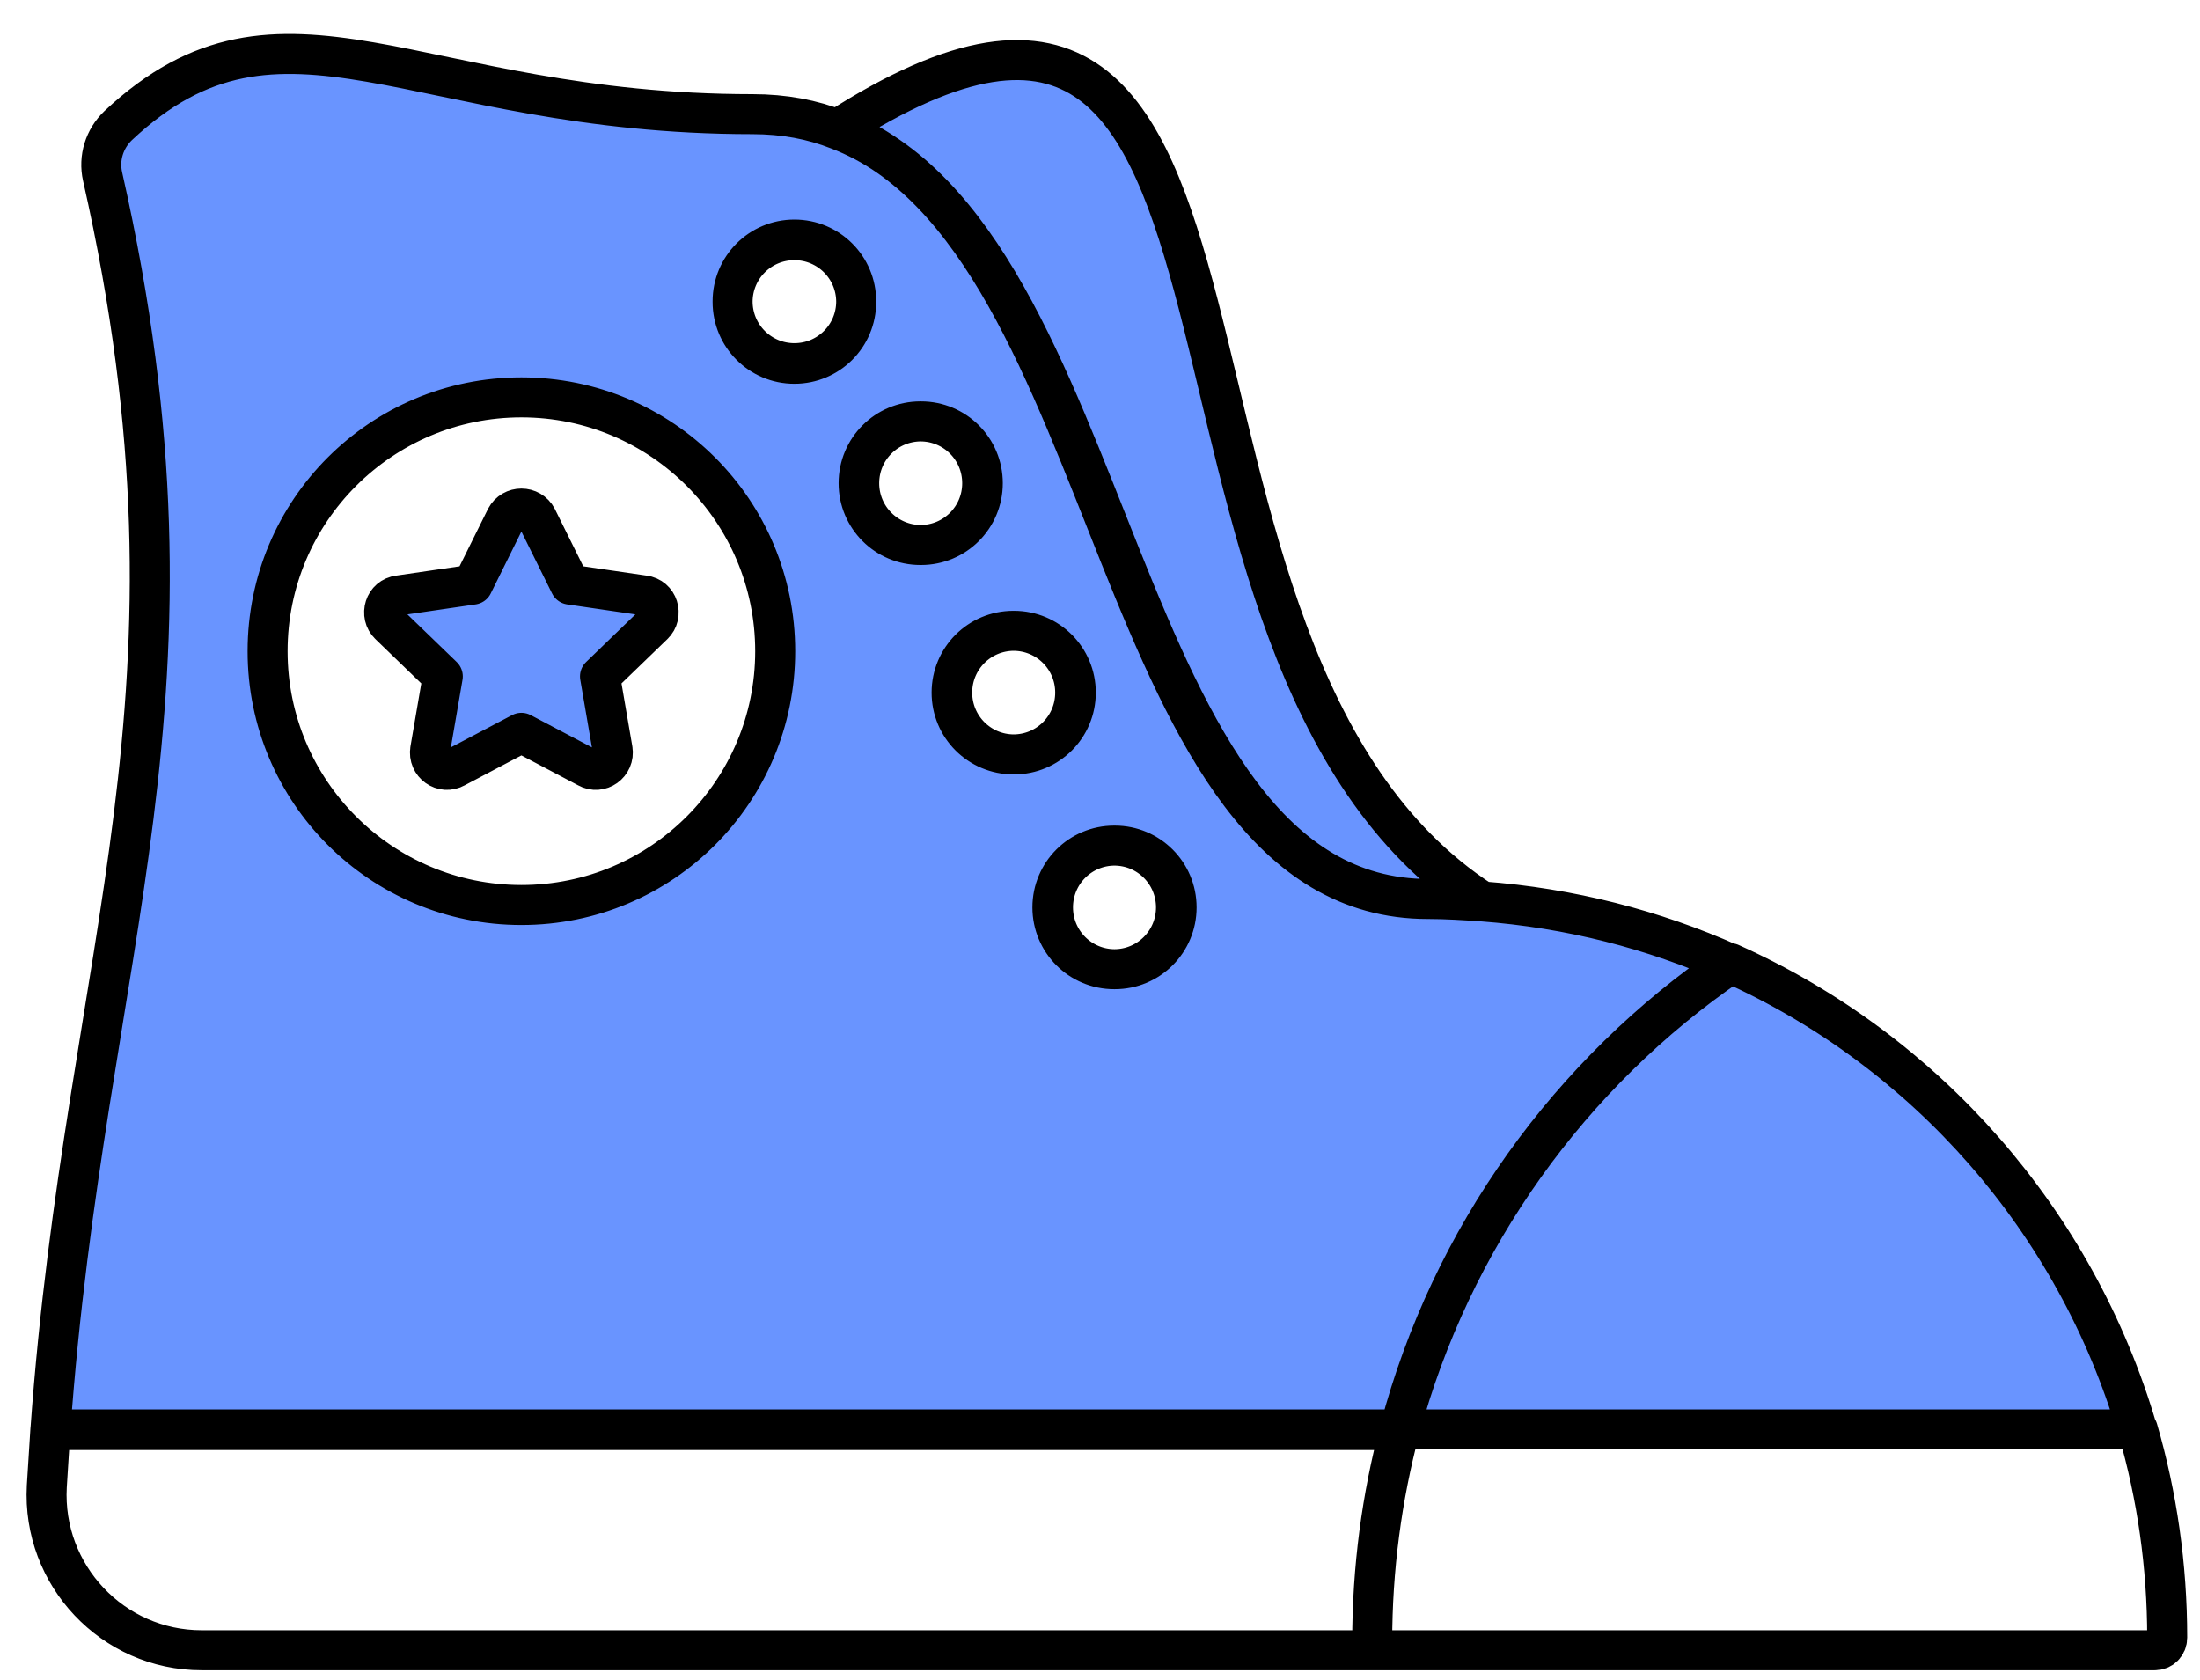 <svg width="55" height="42" viewBox="0 0 55 42" fill="none" xmlns="http://www.w3.org/2000/svg">
<path d="M35.715 22.474C36.165 22.474 36.615 22.489 37.05 22.534C27.435 16.294 33.12 -4.586 20.94 3.229C28.11 5.989 27.66 22.474 35.7 22.474H35.715Z" fill="#6994FF"/>
<path d="M43.26 24.094C41.34 23.239 39.255 22.699 37.05 22.534C36.6 22.504 36.165 22.474 35.715 22.474C27.675 22.474 28.125 5.974 20.955 3.244C20.31 2.989 19.605 2.854 18.81 2.854C10.35 2.854 7.065 -0.716 2.955 3.139C2.61 3.469 2.46 3.949 2.565 4.414C5.505 17.404 2.13 23.629 1.26 35.749H34.995C36.285 30.949 39.27 26.824 43.26 24.094ZM13.035 22.624C9.54 22.624 6.69 19.789 6.69 16.279C6.69 12.769 9.525 9.934 13.035 9.934C16.545 9.934 19.38 12.769 19.38 16.279C19.38 19.774 16.545 22.624 13.035 22.624ZM19.86 9.094C19.005 9.094 18.315 8.404 18.315 7.549C18.315 6.694 19.005 6.004 19.86 6.004C20.715 6.004 21.405 6.694 21.405 7.549C21.405 8.404 20.715 9.094 19.86 9.094ZM21.465 12.079C21.465 11.224 22.155 10.534 23.01 10.534C23.865 10.534 24.555 11.224 24.555 12.079C24.555 12.934 23.865 13.624 23.01 13.624C22.155 13.624 21.465 12.934 21.465 12.079ZM23.79 17.314C23.79 16.459 24.48 15.769 25.335 15.769C26.19 15.769 26.88 16.459 26.88 17.314C26.88 18.169 26.19 18.859 25.335 18.859C24.48 18.859 23.79 18.169 23.79 17.314ZM26.31 22.684C26.31 21.829 27 21.139 27.855 21.139C28.71 21.139 29.4 21.829 29.4 22.684C29.4 23.539 28.71 24.229 27.855 24.229C27 24.229 26.31 23.539 26.31 22.684Z" fill="#6994FF"/>
<path d="M16.095 14.884L14.25 14.614L13.425 12.949C13.26 12.634 12.81 12.634 12.645 12.949L11.82 14.614L9.975 14.884C9.615 14.929 9.48 15.379 9.735 15.619L11.07 16.909L10.755 18.739C10.695 19.099 11.07 19.369 11.385 19.189L13.035 18.319L14.685 19.189C15 19.354 15.375 19.084 15.315 18.739L15 16.909L16.335 15.619C16.59 15.364 16.455 14.929 16.095 14.884Z" fill="#6994FF"/>
<path d="M34.995 35.734H53.43C51.9 30.529 48.15 26.269 43.26 24.079C39.255 26.809 36.27 30.919 34.995 35.734Z" fill="#6994FF"/>
<path d="M35.715 22.474C36.165 22.474 36.615 22.489 37.05 22.534M35.715 22.474H35.7C27.66 22.474 28.11 5.989 20.94 3.229C33.12 -4.586 27.435 16.294 37.05 22.534M35.715 22.474C36.165 22.474 36.6 22.504 37.05 22.534M35.715 22.474C27.675 22.474 28.125 5.974 20.955 3.244C20.31 2.989 19.605 2.854 18.81 2.854C10.35 2.854 7.065 -0.716 2.955 3.139C2.61 3.469 2.46 3.949 2.565 4.414C5.505 17.404 2.13 23.629 1.26 35.749H34.995C36.285 30.949 39.27 26.824 43.26 24.094C41.34 23.239 39.255 22.699 37.05 22.534M13.035 22.624C9.54 22.624 6.69 19.789 6.69 16.279M13.035 22.624C16.545 22.624 19.38 19.774 19.38 16.279M13.035 22.624C9.525 22.624 6.69 19.789 6.69 16.279M13.035 22.624C16.545 22.624 19.38 19.789 19.38 16.279M6.69 16.279C6.69 12.769 9.525 9.934 13.035 9.934M6.69 16.279C6.69 12.769 9.54 9.934 13.035 9.934M13.035 9.934C16.545 9.934 19.38 12.769 19.38 16.279M13.035 9.934C16.545 9.934 19.38 12.784 19.38 16.279M34.995 35.734H1.26C1.23 36.199 1.2 36.679 1.17 37.159C1.05 39.379 2.82 41.254 5.04 41.254H34.305M34.995 35.734C34.545 37.429 34.305 39.214 34.305 41.044M34.995 35.734H53.43M34.995 35.734C34.545 37.429 34.305 39.199 34.305 41.044M34.995 35.734C36.27 30.919 39.255 26.809 43.26 24.079C48.15 26.269 51.9 30.529 53.43 35.734M34.305 41.254C34.305 41.254 34.305 41.119 34.305 41.044M34.305 41.254C34.305 41.179 34.305 41.119 34.305 41.044M34.305 41.254H53.865C54.045 41.254 54.18 41.119 54.18 40.939C54.18 39.139 53.925 37.384 53.445 35.734H53.43M16.335 15.619L15 16.909L15.315 18.739M16.335 15.619C16.59 15.379 16.455 14.929 16.095 14.884M16.335 15.619C16.59 15.364 16.455 14.929 16.095 14.884M15.315 18.739C15.375 19.099 15 19.369 14.685 19.189M15.315 18.739C15.375 19.084 15 19.354 14.685 19.189M14.685 19.189L13.035 18.319L11.385 19.189M11.385 19.189C11.07 19.354 10.695 19.084 10.755 18.739M11.385 19.189C11.07 19.369 10.695 19.099 10.755 18.739M10.755 18.739L11.07 16.909L9.735 15.619M9.735 15.619C9.48 15.364 9.615 14.929 9.975 14.884M9.735 15.619C9.48 15.379 9.615 14.929 9.975 14.884M9.975 14.884L11.82 14.614L12.645 12.949C12.81 12.634 13.26 12.634 13.425 12.949L14.25 14.614L16.095 14.884M19.86 9.094C19.005 9.094 18.315 8.404 18.315 7.549C18.315 6.694 19.005 6.004 19.86 6.004C20.715 6.004 21.405 6.694 21.405 7.549C21.405 8.404 20.715 9.094 19.86 9.094ZM21.465 12.079C21.465 11.224 22.155 10.534 23.01 10.534C23.865 10.534 24.555 11.224 24.555 12.079C24.555 12.934 23.865 13.624 23.01 13.624C22.155 13.624 21.465 12.934 21.465 12.079ZM23.79 17.314C23.79 16.459 24.48 15.769 25.335 15.769C26.19 15.769 26.88 16.459 26.88 17.314C26.88 18.169 26.19 18.859 25.335 18.859C24.48 18.859 23.79 18.169 23.79 17.314ZM26.31 22.684C26.31 21.829 27 21.139 27.855 21.139C28.71 21.139 29.4 21.829 29.4 22.684C29.4 23.539 28.71 24.229 27.855 24.229C27 24.229 26.31 23.539 26.31 22.684ZM19.86 5.989C19.005 5.989 18.315 6.679 18.315 7.534C18.315 8.389 19.005 9.079 19.86 9.079C20.715 9.079 21.405 8.389 21.405 7.534C21.405 6.679 20.715 5.989 19.86 5.989ZM24.57 12.079C24.57 11.224 23.88 10.534 23.025 10.534C22.17 10.534 21.48 11.224 21.48 12.079C21.48 12.934 22.17 13.624 23.025 13.624C23.88 13.624 24.57 12.934 24.57 12.079ZM26.895 17.314C26.895 16.459 26.205 15.769 25.35 15.769C24.495 15.769 23.805 16.459 23.805 17.314C23.805 18.169 24.495 18.859 25.35 18.859C26.205 18.859 26.895 18.169 26.895 17.314ZM29.415 22.684C29.415 21.829 28.725 21.139 27.87 21.139C27.015 21.139 26.325 21.829 26.325 22.684C26.325 23.539 27.015 24.229 27.87 24.229C28.725 24.229 29.415 23.539 29.415 22.684Z" stroke="black" stroke-linecap="round" stroke-linejoin="round"/>
</svg>

